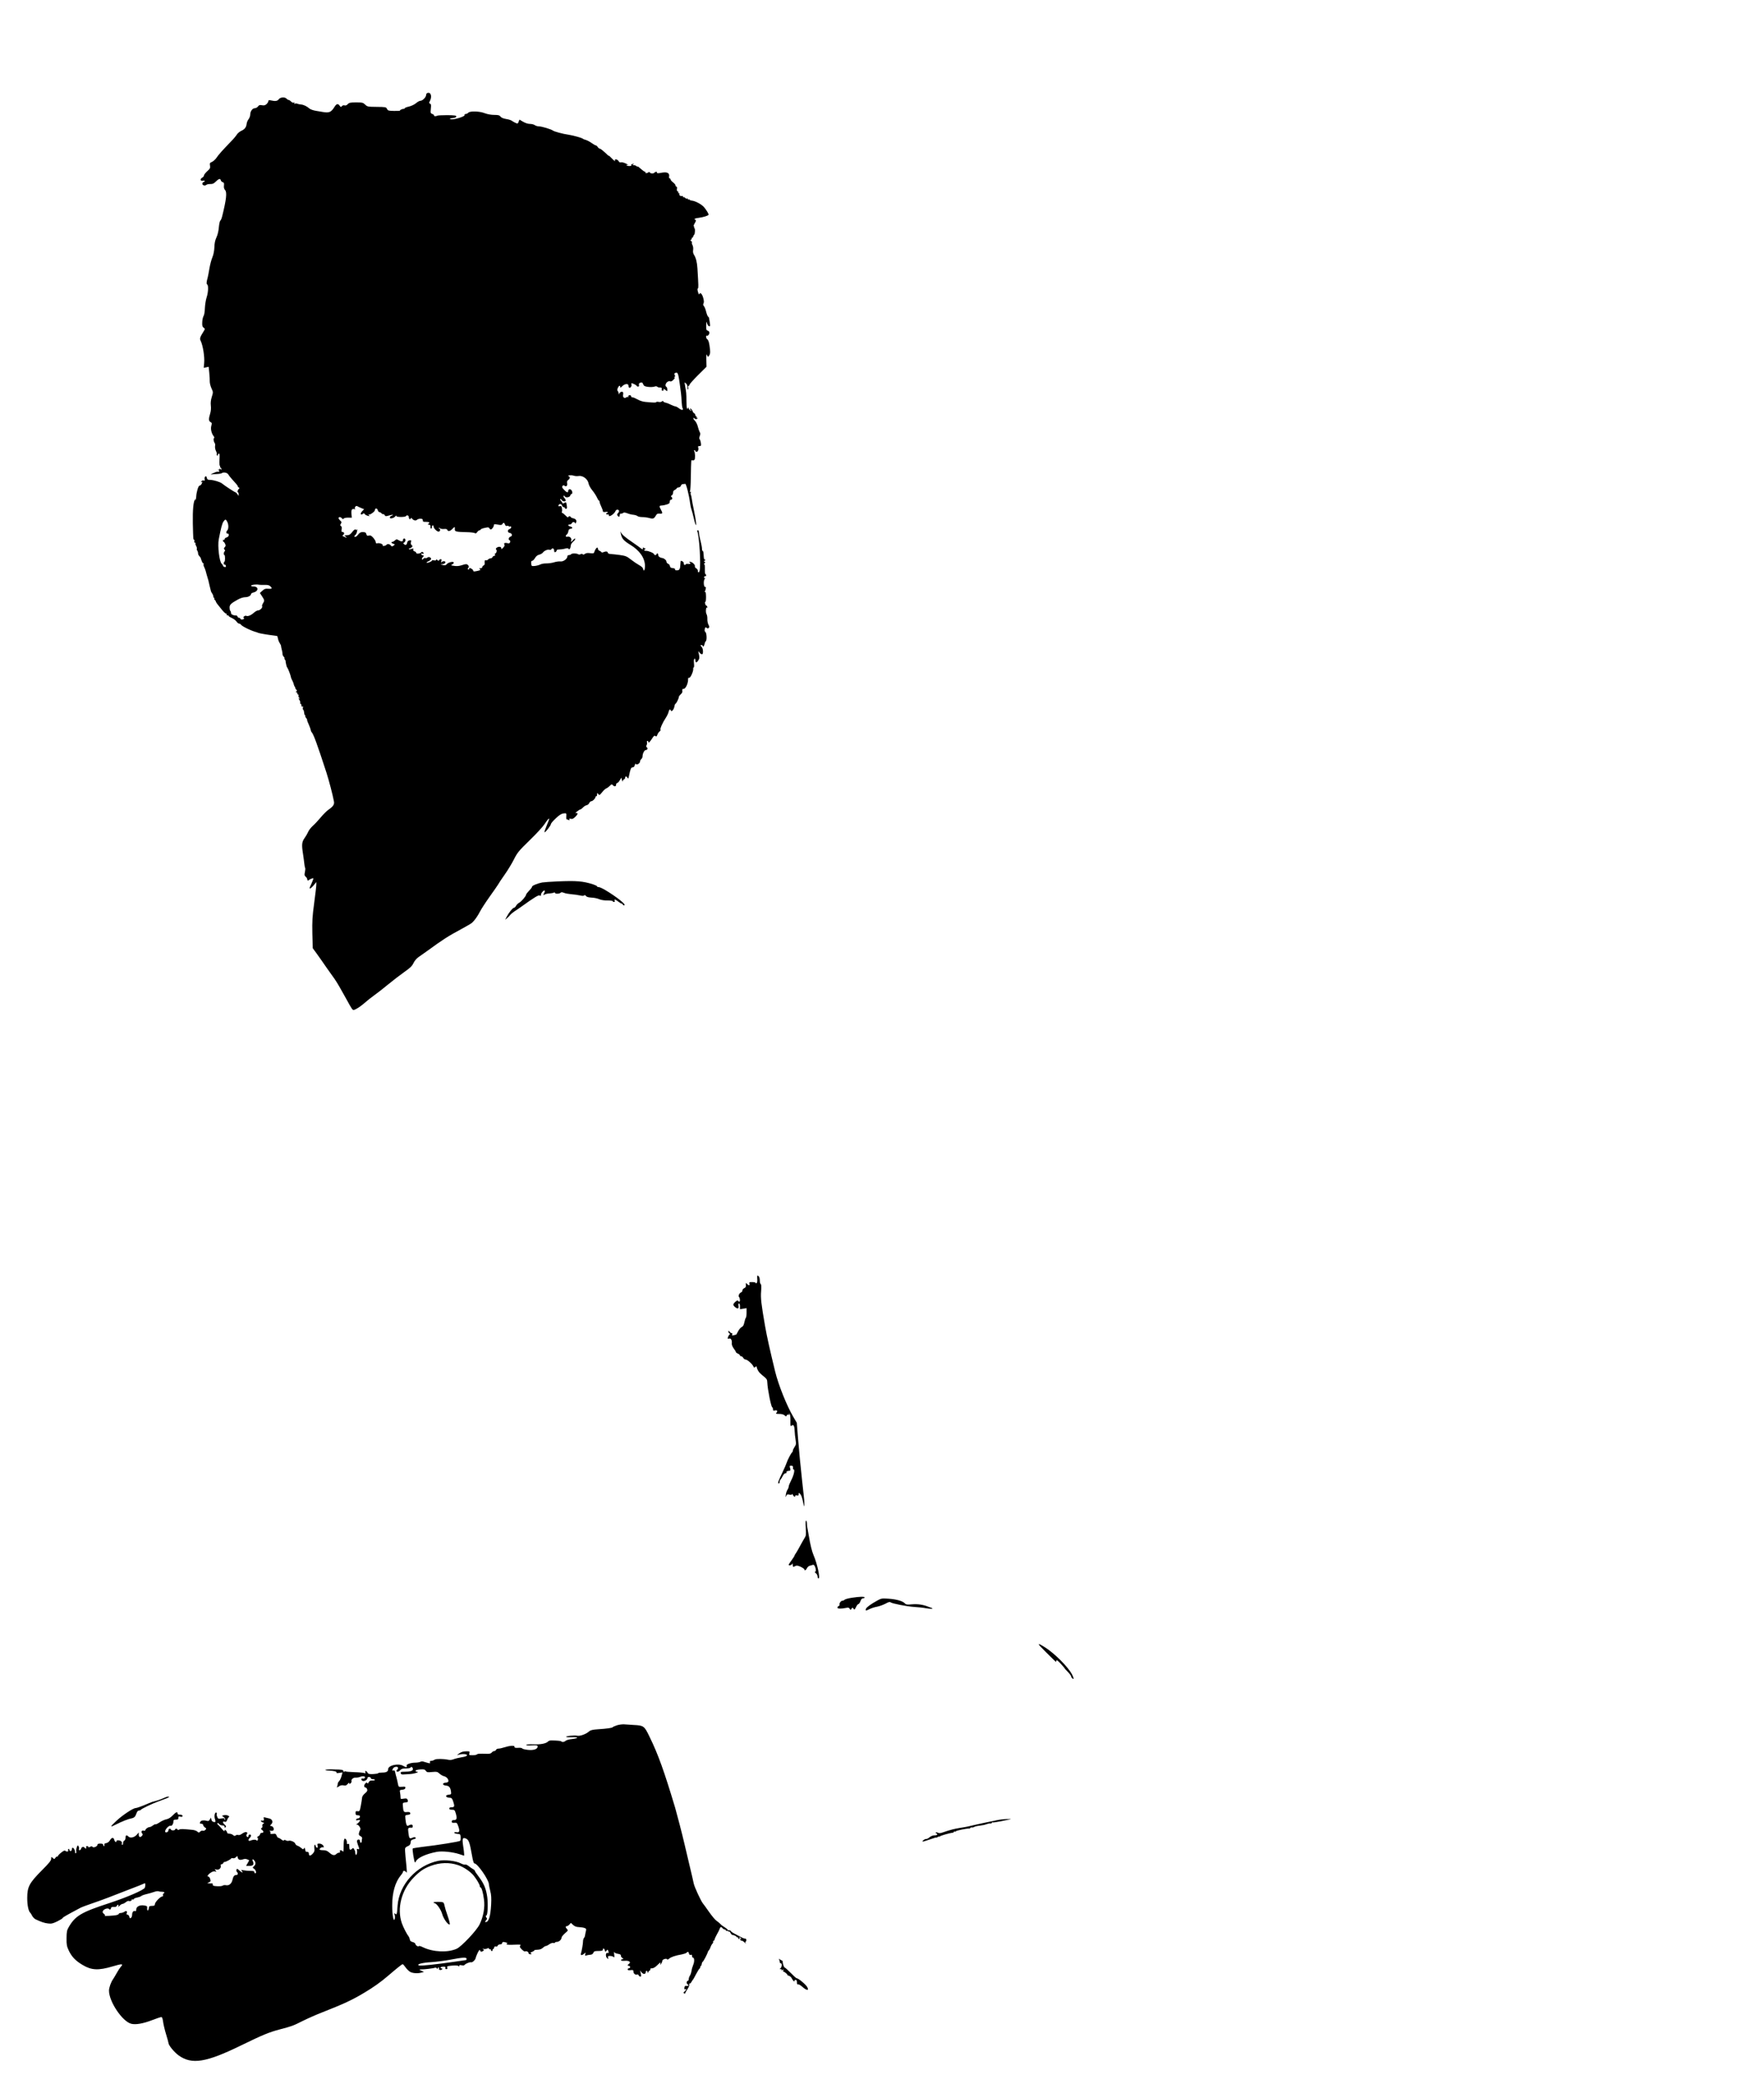 <?xml version="1.0" standalone="no"?>
<!DOCTYPE svg PUBLIC "-//W3C//DTD SVG 20010904//EN"
 "http://www.w3.org/TR/2001/REC-SVG-20010904/DTD/svg10.dtd">
<svg version="1.0" xmlns="http://www.w3.org/2000/svg"
 width="2136pt" height="2523pt" viewBox="0 0 2136 2523"
 preserveAspectRatio="xMidYMid meet">
<g transform="translate(0,2523) scale(0.1,-0.1)"
fill="#000000" stroke="none">
<path d="M5173 24103 c-7 -2 -13 -13 -13 -23 0 -26 -43 -70 -68 -70 -12 0 -36
-13 -54 -29 -19 -16 -56 -34 -85 -41 -29 -6 -53 -16 -53 -21 0 -5 -3 -8 -7 -7
-14 3 -53 -13 -49 -20 2 -4 -30 -6 -71 -5 -68 1 -76 3 -87 25 -11 22 -17 23
-124 24 -108 1 -114 2 -141 28 -25 24 -34 26 -109 26 -70 0 -84 -3 -101 -21
-13 -14 -26 -19 -39 -15 -11 4 -24 0 -32 -9 -11 -14 -14 -13 -27 5 -20 29 -38
25 -62 -13 -41 -66 -64 -76 -141 -63 -14 3 -51 9 -83 14 -32 5 -67 17 -80 28
-31 27 -69 46 -103 49 -16 1 -37 6 -46 10 -9 4 -22 3 -29 -1 -8 -5 -9 -3 -4 6
6 10 4 12 -7 7 -9 -3 -24 3 -34 14 -9 10 -23 19 -29 19 -7 0 -18 7 -25 15 -19
23 -76 19 -94 -6 -16 -23 -43 -27 -93 -15 -26 6 -33 4 -33 -8 0 -8 -10 -24
-22 -36 -17 -15 -30 -19 -56 -14 -27 5 -36 2 -48 -15 -8 -11 -26 -21 -38 -21
-29 0 -56 -38 -56 -78 0 -16 -9 -41 -20 -55 -11 -14 -21 -38 -23 -54 -5 -44
-23 -68 -65 -87 -21 -10 -47 -31 -56 -48 -10 -16 -41 -53 -70 -82 -94 -97
-152 -161 -175 -197 -13 -19 -37 -41 -54 -49 -26 -11 -29 -16 -24 -45 5 -29 0
-38 -34 -68 -21 -20 -39 -42 -39 -51 0 -8 -9 -20 -20 -26 -30 -16 -26 -44 5
-38 27 6 34 -6 10 -16 -8 -3 -15 -12 -15 -20 0 -19 30 -29 47 -15 8 7 30 12
49 11 25 -1 42 5 60 23 41 41 61 48 67 24 3 -11 14 -23 24 -25 15 -4 18 -12
15 -40 -3 -24 1 -41 13 -54 26 -28 16 -115 -35 -320 -6 -24 -16 -48 -22 -51
-6 -4 -14 -40 -18 -81 -3 -43 -15 -93 -29 -122 -16 -34 -24 -71 -25 -120 -2
-45 -11 -89 -24 -121 -12 -27 -28 -88 -36 -135 -8 -47 -17 -96 -21 -110 -15
-52 -17 -78 -6 -84 17 -11 13 -97 -7 -157 -10 -30 -19 -88 -21 -129 -1 -43 -8
-84 -16 -96 -7 -11 -15 -45 -16 -74 -2 -42 1 -55 16 -67 19 -13 19 -15 3 -41
-45 -71 -52 -91 -40 -114 29 -57 52 -199 44 -277 l-5 -54 30 6 30 6 7 -72 c4
-40 7 -88 6 -107 0 -19 9 -56 21 -82 21 -45 21 -47 4 -102 -12 -38 -16 -72
-12 -106 4 -31 1 -68 -8 -97 -20 -65 -19 -90 4 -103 17 -8 18 -15 10 -45 -11
-38 2 -94 29 -127 8 -10 9 -18 4 -22 -11 -6 -5 -44 9 -62 5 -5 6 -22 3 -37 -2
-15 3 -41 11 -57 9 -17 13 -35 10 -40 -3 -5 -1 -12 5 -15 6 -4 9 -1 8 6 -2 6
3 14 11 16 11 4 12 -9 9 -71 -2 -42 0 -76 4 -76 5 0 6 -4 3 -10 -3 -5 -1 -10
4 -10 6 0 11 -8 11 -17 0 -15 -2 -16 -10 -3 -7 11 -10 11 -10 2 0 -8 -5 -10
-12 -6 -9 5 -9 2 1 -9 13 -17 7 -22 -21 -18 -4 0 -26 -8 -50 -19 -24 -11 -33
-18 -22 -15 12 3 44 6 70 6 27 1 54 6 61 11 19 15 67 5 78 -17 6 -11 25 -36
43 -55 56 -61 72 -80 72 -90 0 -4 6 -11 13 -13 8 -4 9 -8 1 -14 -15 -12 -25
-43 -14 -43 6 0 10 -10 10 -22 l0 -22 -16 22 c-8 12 -19 22 -23 22 -9 0 -137
84 -162 106 -20 18 -105 44 -146 44 -26 0 -34 5 -39 25 -5 19 -9 23 -19 15 -7
-6 -10 -20 -7 -32 4 -17 2 -20 -11 -15 -9 3 -21 -1 -29 -11 -9 -11 -10 -14 0
-8 15 9 15 1 2 -25 -6 -10 -17 -19 -24 -19 -14 0 -37 -75 -40 -132 -1 -20 -6
-41 -10 -45 -5 -5 -6 -1 -1 7 5 10 5 12 -2 5 -21 -20 -31 -132 -28 -290 5
-198 4 -193 15 -200 5 -3 7 -12 3 -20 -3 -8 1 -15 8 -15 7 0 10 -3 6 -6 -3 -4
0 -19 8 -34 8 -15 12 -30 9 -33 -3 -3 -2 -12 2 -19 9 -14 11 -19 13 -42 0 -8
7 -21 14 -28 7 -7 15 -17 17 -23 15 -47 23 -65 32 -65 5 0 6 -4 3 -10 -3 -5 0
-22 8 -37 8 -15 20 -50 26 -78 7 -27 16 -57 19 -65 3 -8 7 -22 8 -30 2 -8 8
-35 14 -60 7 -25 13 -50 14 -56 1 -7 8 -19 14 -27 7 -9 14 -25 15 -36 1 -12 5
-21 10 -21 4 0 6 -4 3 -9 -4 -5 -2 -11 3 -13 5 -1 11 -9 13 -17 2 -8 10 -22
18 -32 8 -10 26 -32 40 -50 37 -48 59 -69 71 -69 5 0 7 -4 4 -10 -3 -5 1 -10
9 -10 9 0 16 -4 16 -8 0 -5 18 -16 39 -25 22 -10 46 -29 55 -42 9 -14 23 -25
31 -25 8 0 18 -6 22 -12 13 -21 128 -77 193 -93 3 -1 12 -4 20 -8 16 -6 117
-23 185 -31 22 -3 41 -5 42 -6 1 0 5 -15 9 -32 3 -18 14 -44 23 -57 9 -14 15
-28 14 -31 -1 -3 3 -23 9 -45 6 -22 10 -46 9 -53 -1 -8 5 -23 15 -33 9 -10 14
-19 9 -19 -4 0 -2 -6 4 -14 6 -8 11 -18 10 -22 -1 -5 -1 -11 1 -14 1 -3 3 -16
6 -29 2 -14 8 -29 13 -35 11 -13 41 -93 44 -116 1 -8 9 -26 17 -40 8 -14 15
-34 17 -44 2 -11 8 -25 14 -33 6 -7 8 -13 5 -13 -4 0 0 -7 9 -16 13 -14 14
-19 3 -25 -10 -7 -10 -9 0 -9 6 0 12 -7 12 -15 0 -8 5 -15 11 -15 5 0 7 -5 4
-10 -4 -6 -1 -18 7 -27 11 -14 11 -16 -1 -9 -9 6 -8 0 4 -17 9 -15 14 -31 10
-37 -3 -5 -1 -10 4 -10 6 0 11 -9 11 -21 0 -13 4 -18 12 -13 7 5 9 0 6 -14 -3
-12 -2 -22 3 -24 5 -2 10 -18 12 -36 1 -17 6 -32 11 -32 5 0 6 -3 3 -7 -4 -3
0 -14 8 -23 9 -10 15 -21 14 -26 -2 -5 7 -29 19 -54 11 -25 22 -54 24 -65 2
-11 5 -22 8 -25 24 -21 68 -141 183 -495 31 -97 75 -264 91 -350 6 -35 -11
-60 -67 -98 -20 -14 -63 -56 -95 -95 -32 -38 -75 -84 -97 -103 -21 -19 -45
-50 -53 -69 -8 -19 -28 -54 -44 -76 -34 -47 -37 -82 -18 -199 6 -38 12 -89 15
-113 2 -23 7 -46 10 -51 3 -6 1 -28 -3 -49 -8 -33 -6 -42 9 -56 11 -9 19 -23
19 -31 0 -17 11 -20 25 -6 6 5 20 12 32 15 22 7 22 7 7 -31 -8 -21 -20 -48
-26 -60 -23 -46 1 -38 45 15 l27 34 0 -33 c0 -18 -12 -118 -26 -223 -22 -164
-25 -216 -22 -368 l5 -178 42 -57 c23 -32 52 -74 66 -93 26 -39 86 -124 157
-223 26 -37 81 -131 123 -209 43 -79 83 -150 91 -157 12 -13 19 -12 56 9 24
13 66 44 94 69 28 25 80 66 115 91 35 25 111 84 169 132 58 48 146 115 195
150 72 50 94 72 112 109 14 29 37 56 65 75 24 16 71 49 105 74 182 133 250
177 407 261 61 33 120 67 131 77 30 26 69 81 99 140 15 29 67 109 116 178 50
69 95 135 102 147 6 12 41 65 78 117 37 52 88 136 113 186 42 83 58 102 189
230 79 76 161 165 181 196 35 53 57 78 57 63 0 -4 -14 -40 -31 -81 -17 -41
-29 -77 -26 -80 7 -8 77 81 77 98 0 8 26 40 59 70 43 41 68 57 94 60 36 4 36
4 34 -34 -2 -21 1 -38 4 -38 4 0 15 -3 25 -7 13 -5 15 -3 9 7 -6 10 -2 11 17
7 19 -5 31 1 57 27 21 21 29 36 22 40 -6 4 -17 4 -23 1 -7 -4 1 5 17 19 17 14
35 26 41 26 6 0 21 11 33 24 13 14 33 26 45 28 11 2 25 13 31 26 5 12 17 22
25 22 17 0 50 34 50 50 0 6 5 10 10 10 6 0 10 10 10 23 1 21 1 21 14 4 13 -17
16 -16 47 22 17 22 40 43 50 46 9 3 28 17 42 30 21 22 26 23 37 10 18 -21 40
-19 40 5 0 11 6 20 13 20 6 0 21 15 31 33 l20 32 7 -30 c3 -16 7 -23 8 -14 0
9 8 19 16 23 8 3 15 12 15 21 0 20 17 19 28 -2 8 -13 11 -10 17 18 18 91 26
109 45 109 13 0 22 9 26 26 4 17 9 22 14 14 10 -16 50 9 50 31 0 9 7 22 15 29
8 7 15 20 15 30 0 37 22 80 41 80 20 0 26 24 9 35 -7 4 -7 12 0 25 5 10 7 26
4 34 -3 9 -1 16 5 16 6 0 11 -4 11 -10 0 -21 16 -8 44 36 22 36 31 42 42 33
11 -9 16 -6 24 17 6 15 18 33 28 40 9 7 14 15 10 19 -9 9 25 87 61 140 16 24
32 57 36 74 7 32 20 41 28 19 7 -22 36 10 43 48 3 19 9 34 13 34 9 0 41 65 41
83 0 7 11 21 23 32 16 13 22 27 19 42 -3 18 0 23 15 23 26 0 57 68 55 122 0
10 5 15 12 12 15 -6 54 80 50 109 -1 9 2 17 6 17 5 0 6 22 3 49 -3 31 -1 51 6
55 7 5 11 -2 11 -18 0 -33 15 -33 36 0 14 21 15 33 7 72 -10 44 -10 45 4 25
17 -25 42 -31 44 -10 4 34 -2 61 -17 78 -16 18 -16 19 -1 19 10 0 17 -5 17
-12 0 -18 18 4 22 27 1 11 8 26 15 33 15 16 10 102 -7 112 -8 5 -10 18 -6 35
6 22 9 25 22 14 11 -9 18 -9 27 0 8 8 7 18 -5 39 -8 15 -14 45 -13 67 1 22 -3
49 -10 60 -13 22 -8 88 6 79 5 -3 6 2 3 10 -3 9 -10 16 -14 16 -4 0 -10 11
-12 25 -3 13 -1 22 3 19 5 -2 8 25 8 61 -1 43 -4 63 -11 59 -7 -4 -8 -2 -4 5
13 20 18 63 7 56 -21 -12 -27 83 -6 97 6 5 6 8 -2 8 -7 0 -10 7 -7 15 4 8 10
12 15 9 5 -3 9 2 9 10 0 9 -4 16 -9 16 -4 0 -7 27 -6 60 1 39 -2 60 -9 60 -6
0 -4 5 4 10 13 9 13 11 0 20 -10 6 -11 10 -2 10 6 0 12 5 12 11 0 5 -4 8 -8 5
-4 -2 -9 11 -10 30 -4 61 -6 74 -14 74 -4 0 -8 12 -8 28 0 15 -7 54 -16 87 -9
33 -17 72 -19 88 -1 15 -3 32 -4 37 0 6 -6 10 -12 10 -6 0 -9 -7 -5 -15 24
-62 44 -396 28 -472 -5 -28 -22 -30 -22 -3 0 10 -9 24 -21 30 -11 7 -18 17
-15 25 6 17 -35 55 -60 54 -10 0 -13 -3 -6 -6 22 -9 12 -25 -13 -21 -14 3 -28
1 -31 -3 -9 -16 -24 -10 -24 10 0 16 -18 31 -36 31 -2 0 -4 -17 -5 -37 -2 -61
-11 -78 -42 -78 -18 -1 -26 4 -23 11 3 8 -7 14 -27 16 -24 2 -33 8 -35 25 -2
12 -12 25 -23 28 -10 4 -19 15 -19 25 0 18 -31 43 -55 45 -25 3 -45 19 -45 36
0 10 -4 19 -10 19 -5 0 -10 -4 -10 -10 0 -5 -7 -10 -15 -10 -8 0 -15 4 -15 10
0 13 -70 43 -97 41 -13 0 -23 4 -23 9 0 6 6 10 13 10 8 0 7 4 -3 10 -20 13
-33 13 -25 0 9 -14 -11 -12 -27 3 -7 6 -49 37 -93 67 -96 65 -134 98 -146 125
-7 15 -8 13 -3 -10 12 -65 33 -89 115 -140 115 -69 178 -161 179 -257 0 -48
-16 -75 -22 -37 -2 14 -20 32 -50 48 -25 14 -71 45 -100 68 -48 38 -64 44
-134 54 -43 6 -94 11 -111 12 -18 1 -33 7 -33 14 0 17 -22 21 -48 10 -16 -7
-26 -8 -30 -1 -4 6 -15 13 -24 17 -10 3 -18 14 -18 23 0 33 -30 6 -44 -40 -5
-16 -13 -18 -50 -13 -29 4 -49 2 -64 -9 -13 -9 -23 -11 -27 -4 -4 6 -13 7 -24
1 -10 -6 -23 -6 -32 0 -19 12 -76 11 -84 -1 -3 -5 -15 -10 -26 -10 -11 0 -19
-7 -19 -16 0 -30 -50 -66 -83 -61 -17 2 -51 -2 -76 -10 -25 -8 -67 -14 -94
-14 -26 1 -60 -5 -75 -13 -16 -8 -46 -16 -68 -18 -37 -3 -39 -2 -42 30 -2 23
1 32 11 32 8 0 24 15 35 34 13 23 31 36 51 41 17 4 37 15 44 25 16 23 61 42
81 34 8 -3 17 -1 21 5 12 21 35 12 35 -14 0 -18 4 -23 15 -19 8 4 15 12 15 19
0 9 12 13 33 13 17 0 49 4 69 10 26 7 38 6 41 -1 6 -20 27 4 27 31 0 18 11 37
31 55 18 15 28 31 25 35 -4 4 -16 -3 -26 -15 -21 -26 -32 -30 -24 -9 10 26
-13 54 -41 49 -28 -6 -33 8 -11 27 8 6 16 24 18 38 2 19 10 28 26 30 30 4 28
20 -3 28 -29 7 -34 24 -6 24 10 0 21 7 25 15 7 18 33 20 39 3 3 -9 7 -7 12 5
11 26 -1 44 -34 52 -17 4 -31 11 -31 16 0 5 -7 9 -15 9 -8 0 -15 -6 -15 -12 0
-7 -14 2 -31 20 -16 17 -35 32 -41 32 -5 0 -8 7 -4 15 3 8 3 28 0 44 -5 23
-10 28 -26 23 -15 -3 -19 -1 -16 9 7 22 36 22 43 0 3 -12 13 -21 21 -21 8 0
14 -4 14 -10 0 -5 6 -10 14 -10 11 0 13 9 9 38 -7 46 -7 46 -32 32 -12 -6 -21
-7 -21 -1 0 5 -7 17 -16 26 -9 9 -13 19 -9 23 3 4 11 -1 16 -11 11 -19 49 -23
49 -5 0 6 -7 20 -17 30 -9 10 -13 21 -8 26 4 4 10 1 12 -5 8 -22 61 -16 68 7
3 11 11 20 16 20 14 0 11 36 -6 50 -16 14 -35 6 -35 -16 0 -23 -20 -16 -51 17
-23 25 -27 34 -18 45 9 11 15 11 25 3 20 -16 37 0 31 30 -4 20 0 31 14 41 22
16 25 36 7 43 -29 11 26 19 56 9 17 -6 44 -8 59 -5 52 10 115 -36 124 -91 3
-19 23 -56 45 -82 22 -27 47 -66 56 -86 9 -21 20 -38 24 -38 5 0 8 -7 8 -15 0
-9 9 -35 20 -57 11 -23 20 -48 20 -56 0 -10 9 -13 30 -10 17 3 30 1 30 -4 0
-4 -4 -8 -10 -8 -5 0 -10 -5 -10 -10 0 -6 8 -10 18 -8 9 2 16 -3 15 -9 -7 -33
65 13 80 50 7 19 32 23 42 6 4 -5 -1 -19 -10 -29 -15 -16 -16 -22 -5 -35 14
-17 25 -12 25 13 0 9 6 16 14 14 7 -1 19 2 26 8 9 8 24 6 51 -4 22 -9 55 -17
74 -18 19 -2 41 -9 48 -15 7 -7 33 -13 58 -13 24 0 64 -5 88 -12 47 -12 56 -8
82 37 8 15 20 19 43 17 36 -4 38 5 12 52 -21 37 -19 46 12 46 11 0 37 5 58 12
31 9 39 16 39 35 0 14 6 23 15 23 18 0 20 26 4 36 -8 5 -6 10 5 16 9 5 16 20
16 34 0 14 7 27 18 31 9 4 21 12 25 20 4 7 16 13 27 13 10 0 22 9 25 20 3 11
15 20 26 20 10 0 22 1 26 3 11 4 47 -138 59 -233 3 -25 11 -63 19 -85 7 -22
18 -65 25 -95 7 -30 16 -64 20 -75 18 -43 9 41 -16 160 -14 66 -27 134 -28
150 -2 17 -7 38 -11 47 -4 9 -3 22 1 29 5 8 3 9 -6 4 -9 -6 -11 -4 -5 5 4 7 9
85 10 174 4 219 3 209 19 203 8 -3 19 0 25 7 11 13 9 85 -3 105 -4 6 -2 11 3
11 6 0 11 -4 11 -10 0 -5 6 -10 14 -10 18 0 29 31 20 54 -4 12 0 16 16 16 19
0 21 4 17 36 -3 20 -9 40 -15 46 -6 6 -6 20 1 39 9 22 9 34 -1 49 -6 11 -16
40 -22 65 -6 26 -22 58 -36 72 -25 25 -26 46 -1 25 8 -7 18 -7 27 -2 11 7 12
10 2 10 -7 0 -10 5 -7 10 3 6 1 10 -4 10 -6 0 -11 7 -11 15 0 7 -6 18 -14 22
-8 4 -15 13 -16 18 -4 18 -27 45 -33 38 -4 -3 1 -12 11 -20 15 -13 15 -13 -5
-3 -13 6 -23 18 -24 28 0 10 -3 12 -6 5 -13 -33 -20 -5 -21 80 0 86 -2 109
-18 197 -7 34 -6 35 13 18 12 -11 18 -29 17 -48 -1 -16 2 -28 6 -25 4 3 6 14
3 25 -3 11 0 20 6 20 6 0 11 6 11 13 0 8 46 59 102 115 l103 102 -2 83 c-1 62
1 76 9 57 9 -24 10 -24 24 -6 16 23 17 50 4 130 -5 35 -16 64 -25 68 -8 5 -15
19 -15 30 0 12 3 18 7 15 10 -11 33 14 33 35 0 11 -9 22 -20 25 -17 5 -20 13
-19 62 1 53 2 55 11 24 6 -18 18 -33 26 -33 14 0 14 4 -2 98 -1 8 -7 17 -13
20 -5 4 -16 31 -23 60 -7 29 -19 59 -27 67 -10 11 -11 20 -4 33 7 13 5 34 -5
70 -15 49 -37 68 -47 40 -2 -7 -9 5 -15 27 -8 25 -8 41 -2 43 9 3 8 32 -5 243
-5 78 -18 127 -43 167 -9 14 -13 35 -9 56 3 19 0 45 -8 59 -7 14 -10 28 -7 32
4 3 0 10 -8 16 -13 8 -13 10 0 19 8 5 11 10 5 10 -5 0 -3 5 5 10 8 5 15 14 15
20 0 6 5 14 10 18 12 9 14 82 2 82 -4 0 -5 5 -2 10 3 6 2 10 -4 10 -6 0 -1 17
11 37 16 26 18 38 10 41 -26 8 -9 20 39 25 55 7 119 27 119 38 0 13 -25 55
-55 91 -30 35 -108 77 -152 80 -13 2 -23 6 -23 11 0 4 -4 5 -10 2 -5 -3 -10
-1 -10 5 0 6 -4 9 -9 5 -5 -3 -16 1 -24 9 -8 8 -17 12 -21 9 -3 -4 -6 -1 -6 6
0 7 -6 11 -14 8 -16 -6 -40 16 -29 26 3 4 1 7 -6 7 -7 0 -10 4 -7 9 3 5 0 11
-8 14 -9 3 -12 15 -9 31 3 15 1 26 -6 26 -6 0 -11 7 -11 15 0 8 -13 24 -30 37
-16 12 -30 28 -30 35 0 7 -5 13 -11 13 -7 0 -9 10 -7 25 6 31 -14 49 -53 48
-16 -1 -30 -2 -31 -3 -2 -1 -18 -3 -36 -6 -21 -2 -31 0 -27 6 3 6 -1 10 -9 10
-8 0 -18 -4 -21 -10 -9 -14 -52 -12 -58 3 -4 8 -8 8 -14 2 -10 -12 -45 -16
-37 -4 3 5 0 9 -5 9 -6 0 -29 16 -51 36 -22 20 -40 33 -40 28 0 -4 -5 -3 -12
4 -7 7 -21 12 -32 12 -18 0 -19 2 -6 11 12 9 12 10 -3 5 -10 -3 -21 -6 -23 -6
-3 0 -2 -4 1 -10 4 -6 -6 -10 -24 -10 -16 0 -32 4 -35 9 -4 5 4 7 16 4 13 -2
3 5 -21 16 -24 12 -52 19 -62 16 -12 -4 -22 1 -29 15 -6 11 -20 20 -31 20 -11
0 -17 -4 -14 -10 14 -23 -9 -7 -47 33 -23 23 -35 33 -27 22 8 -11 -10 4 -39
33 -30 28 -60 52 -68 52 -7 0 -19 9 -26 20 -7 11 -18 20 -24 20 -6 0 -29 13
-52 30 -22 16 -54 32 -69 36 -15 4 -30 10 -33 13 -9 11 -113 40 -175 50 -70
10 -174 38 -189 50 -20 16 -136 51 -169 51 -17 0 -41 7 -51 15 -11 8 -37 15
-59 15 -23 0 -56 10 -83 26 l-44 26 -10 -26 c-9 -24 -12 -25 -37 -14 -15 7
-35 18 -44 25 -9 8 -40 18 -69 22 -35 6 -59 16 -69 29 -13 17 -27 21 -77 21
-37 0 -80 8 -113 20 -64 26 -182 29 -201 6 -7 -8 -21 -15 -31 -15 -11 0 -16
-5 -13 -13 7 -18 -138 -61 -169 -50 -18 6 -14 9 23 13 31 3 45 10 45 20 0 12
-19 15 -110 16 -60 0 -114 -3 -120 -6 -14 -10 -45 -8 -39 2 3 4 -6 12 -20 18
-23 8 -24 12 -19 64 5 44 3 57 -10 61 -13 6 -13 10 0 35 28 57 8 111 -34 93z
m3035 -3400 c8 -16 17 -68 38 -233 3 -25 7 -73 8 -106 2 -34 7 -67 10 -73 17
-27 -7 -31 -39 -7 -19 15 -40 26 -47 26 -8 0 -31 9 -52 19 -21 11 -51 23 -67
26 -16 4 -29 11 -29 17 0 6 -6 6 -15 -2 -8 -7 -25 -10 -39 -6 -14 3 -27 2 -30
-2 -5 -8 -21 -8 -131 2 -29 2 -69 15 -95 30 -25 14 -53 26 -63 26 -9 0 -16 6
-15 13 2 6 -6 12 -17 12 -13 0 -19 -6 -17 -15 2 -8 0 -12 -4 -8 -4 4 -13 3
-19 -2 -23 -19 -47 0 -40 30 3 16 2 31 -4 34 -14 9 -39 -4 -44 -22 -4 -13 -5
-12 -6 4 0 11 -6 25 -11 30 -8 8 -7 19 1 37 13 30 29 36 29 12 0 -12 7 -9 25
10 32 31 75 34 75 6 0 -11 4 -22 9 -25 13 -8 34 21 27 39 -3 8 -2 15 2 15 15
0 62 -25 62 -32 0 -5 7 -8 16 -8 11 0 15 6 11 19 -3 12 1 22 10 25 25 10 33 7
42 -18 8 -19 19 -25 59 -30 27 -3 61 -2 75 3 16 6 28 6 35 -1 6 -6 22 -10 35
-10 19 0 23 -5 20 -19 -4 -13 0 -19 11 -19 10 0 14 5 11 10 -10 16 12 12 29
-6 15 -14 16 -13 16 10 0 14 -4 28 -10 31 -32 20 9 82 46 68 10 -4 25 4 40 21
15 16 20 26 12 27 -10 0 -10 2 -1 6 9 3 10 10 3 23 -7 13 -6 20 3 23 21 9 26
8 35 -10z m-3831 -1625 l32 -13 -25 -26 c-26 -28 -17 -52 11 -29 10 8 15 8 22
-4 4 -8 22 -17 38 -21 23 -5 26 -4 15 4 -8 6 -12 11 -7 11 17 0 23 3 50 22 15
11 27 25 27 33 0 25 28 25 34 -1 4 -13 12 -24 20 -24 7 0 19 -7 26 -15 7 -8
16 -12 21 -10 4 3 12 -2 17 -12 9 -15 15 -15 52 -4 23 7 44 10 47 8 2 -3 -5
-8 -16 -12 -12 -3 -21 -13 -21 -21 0 -19 50 -8 67 15 9 11 12 12 13 3 0 -14
107 -15 116 0 10 16 34 8 34 -11 0 -24 16 -36 23 -19 4 9 8 10 14 2 18 -24 46
-32 61 -18 7 8 27 14 43 14 22 0 29 -5 29 -20 0 -16 6 -19 35 -18 40 1 56 -9
35 -22 -15 -9 -13 -11 13 -14 6 -1 11 -12 10 -24 -2 -12 2 -22 7 -22 6 0 10 9
10 20 0 11 5 20 10 20 6 0 10 -7 10 -14 0 -24 48 -69 65 -62 18 6 20 36 3 36
-6 0 -8 3 -5 6 4 4 12 2 19 -4 7 -5 28 -8 46 -6 22 2 35 -1 38 -11 9 -22 32
-18 60 10 31 31 33 31 31 -1 -2 -30 13 -34 148 -37 44 -1 86 -6 94 -11 11 -7
19 -3 29 12 8 12 21 22 28 22 8 0 14 4 14 9 0 8 40 20 83 26 11 1 21 -4 24
-12 3 -7 10 -13 15 -13 15 0 37 31 38 51 0 14 7 15 47 8 38 -7 49 -6 56 6 11
21 24 19 32 -6 5 -14 13 -19 26 -16 10 3 19 1 19 -4 0 -4 7 -6 15 -3 9 4 15 0
15 -9 0 -9 -9 -19 -20 -22 -28 -9 -26 -43 2 -47 30 -4 37 -38 9 -45 -22 -6
-29 -39 -9 -45 7 -3 9 -12 5 -22 -5 -14 -14 -17 -33 -12 -30 8 -49 -1 -36 -17
6 -8 1 -20 -14 -37 -20 -20 -24 -22 -24 -7 0 11 -8 17 -24 17 -26 0 -53 -24
-37 -34 11 -7 2 -46 -11 -46 -6 0 -8 -7 -4 -15 3 -9 0 -15 -10 -15 -8 0 -17
-7 -20 -15 -4 -8 -14 -15 -24 -15 -10 0 -23 -6 -30 -14 -6 -8 -18 -12 -26 -9
-14 5 -18 -6 -15 -40 1 -9 -5 -20 -13 -23 -9 -3 -16 -12 -16 -20 0 -8 -10 -14
-22 -14 -17 0 -19 -3 -9 -9 17 -11 6 -17 -42 -26 -28 -6 -37 -4 -37 6 0 8 -11
19 -25 26 -21 9 -25 9 -25 -4 0 -8 -5 -11 -10 -8 -8 5 -7 11 1 21 9 11 9 17
-1 29 -15 19 -28 19 -82 1 -28 -9 -59 -12 -88 -7 -43 6 -44 7 -22 19 12 7 20
18 16 23 -9 15 -66 0 -84 -21 -12 -15 -21 -17 -50 -10 -30 7 -31 8 -9 9 34 1
57 26 33 35 -9 3 -23 1 -32 -6 -13 -11 -14 -10 -8 10 5 16 3 22 -7 22 -9 0
-17 -6 -20 -12 -3 -10 -7 -10 -20 1 -11 9 -17 10 -17 2 0 -7 -9 -9 -25 -5 -14
3 -25 2 -25 -3 0 -11 -57 -33 -65 -25 -3 3 8 11 25 18 16 7 30 20 30 27 0 20
-29 30 -46 16 -7 -6 -17 -8 -23 -5 -5 4 -17 -1 -25 -10 -14 -13 -16 -14 -16 0
0 8 5 18 10 21 14 8 13 26 -1 22 -6 -1 -14 4 -17 12 -3 10 0 12 12 8 9 -4 16
-2 16 3 0 14 -21 24 -29 13 -10 -16 -61 -22 -61 -7 0 7 -9 16 -21 19 -13 4
-18 12 -15 22 6 15 1 15 -41 2 -6 -2 -11 1 -11 6 0 6 4 9 10 7 5 -1 15 4 23
12 13 12 12 16 0 26 -10 8 -13 21 -9 37 6 22 4 24 -17 21 -14 -2 -25 -11 -27
-23 -6 -31 -19 -40 -37 -25 -15 12 -15 14 -1 22 20 11 21 48 1 48 -8 0 -15 -6
-15 -14 0 -24 -17 -27 -48 -9 -29 17 -31 17 -50 0 -10 -9 -24 -17 -30 -17 -21
0 -13 -17 11 -24 22 -6 22 -6 2 -22 -16 -12 -21 -12 -30 -1 -16 21 -43 27 -55
11 -13 -15 -55 -20 -46 -5 8 12 -39 30 -63 24 -16 -4 -21 -1 -21 13 0 11 -14
34 -30 53 -23 26 -35 32 -54 27 -19 -5 -25 -1 -30 17 -4 19 -13 24 -40 25 -27
1 -39 -5 -58 -28 -12 -17 -29 -30 -35 -30 -17 0 -16 10 1 24 8 6 17 27 20 46
3 19 3 29 0 22 -4 -8 -10 -10 -17 -4 -8 7 -22 -3 -42 -29 -24 -31 -37 -38 -65
-39 -33 -1 -34 -1 -16 -15 24 -18 16 -19 -18 -3 -23 10 -24 12 -9 23 18 13 10
35 -12 35 -11 0 -13 8 -8 31 4 21 1 34 -8 40 -11 7 -12 12 -1 29 10 17 9 23
-8 37 -11 10 -20 23 -20 30 0 18 25 16 40 -2 10 -12 15 -13 21 -4 4 7 27 12
53 12 l46 -1 -4 42 c-5 53 4 70 35 62 13 -3 18 -3 12 0 -9 4 -10 11 -3 25 8
14 15 16 28 10 9 -6 31 -16 49 -23z m-1623 -170 c16 -35 14 -84 -3 -101 -16
-16 -13 -37 4 -37 26 0 18 -39 -10 -46 -14 -3 -25 -13 -25 -21 0 -8 -4 -11
-10 -8 -5 3 -10 -1 -10 -9 0 -9 3 -16 8 -16 4 0 12 -11 18 -24 9 -19 8 -27 -4
-40 -12 -12 -13 -18 -3 -30 8 -10 9 -16 1 -21 -11 -7 -14 -45 -2 -45 4 0 7
-18 7 -40 0 -22 -3 -40 -7 -40 -5 0 -8 -9 -8 -21 0 -11 4 -18 9 -15 10 6 23
-19 14 -27 -8 -8 -33 4 -33 15 0 6 -7 16 -15 22 -28 21 -52 216 -36 296 26
135 40 189 56 214 23 34 31 33 49 -6z m450 -759 c34 1 54 -3 67 -15 30 -27 23
-36 -23 -32 -34 3 -46 -1 -71 -24 l-30 -27 26 -40 c31 -47 32 -54 11 -86 -9
-13 -13 -29 -10 -34 10 -15 -25 -51 -49 -51 -11 0 -35 -13 -53 -30 -35 -31
-74 -46 -92 -35 -5 3 -17 -1 -26 -9 -9 -9 -11 -16 -4 -16 6 0 8 -4 5 -10 -3
-5 -15 -10 -26 -10 -10 0 -19 5 -19 10 0 6 -6 10 -14 10 -8 0 -17 7 -20 15 -3
9 -11 15 -18 14 -19 -4 -58 11 -59 22 -1 5 -2 13 -3 18 0 5 -4 13 -8 17 -5 4
-8 21 -8 39 0 34 17 51 103 98 29 16 63 27 87 27 36 0 70 19 70 40 0 5 14 13
32 18 62 16 60 72 -3 72 -16 0 -29 4 -29 9 0 11 64 19 95 12 11 -2 42 -3 69
-2z"/>
<path d="M6750 14559 c-80 -3 -163 -10 -185 -13 -56 -11 -125 -39 -122 -51 1
-5 -15 -27 -36 -48 -20 -21 -37 -43 -37 -49 0 -17 -56 -83 -83 -97 -14 -7 -31
-24 -38 -37 -7 -13 -18 -24 -25 -24 -15 0 -64 -61 -89 -110 l-18 -35 24 20
c13 11 30 28 37 38 8 10 30 29 50 42 21 13 57 39 82 56 163 117 214 148 227
137 10 -8 13 -6 13 9 0 21 36 60 46 50 3 -3 1 -14 -5 -25 -15 -28 -14 -37 3
-23 8 7 34 13 58 14 24 2 49 6 56 11 6 4 12 2 12 -3 0 -15 53 -14 67 0 9 9 19
9 41 0 16 -7 56 -14 88 -17 33 -2 79 -9 103 -14 30 -7 47 -8 54 -1 7 7 14 5
23 -7 8 -11 29 -17 66 -19 29 -1 71 -9 93 -19 24 -10 65 -17 103 -16 34 0 62
-4 62 -9 0 -5 7 -9 15 -9 9 0 12 6 9 15 -9 22 4 19 42 -10 18 -14 37 -25 43
-25 6 0 11 -4 11 -10 0 -5 8 -10 17 -10 39 0 -90 103 -237 190 -28 16 -60 30
-70 30 -11 0 -20 4 -20 9 0 5 -21 15 -47 24 -127 40 -202 46 -433 36z"/>
<path d="M9169 9779 c-1 -8 0 -28 1 -45 1 -18 -3 -35 -9 -39 -6 -3 -11 -2 -11
3 0 5 -18 10 -40 10 -36 1 -40 -2 -35 -19 8 -23 -8 -25 -30 -3 -15 15 -16 14
-13 -12 2 -22 -2 -31 -19 -39 -13 -5 -23 -18 -23 -28 0 -10 -7 -20 -15 -23
-24 -9 -39 -44 -26 -57 13 -13 15 -57 2 -57 -5 0 -11 6 -14 13 -5 14 -57 -29
-57 -48 0 -16 33 -45 52 -45 11 0 13 8 10 30 -3 18 0 30 7 30 6 0 11 -16 11
-35 l0 -35 40 6 40 7 0 -55 c0 -30 -4 -58 -9 -63 -5 -6 -13 -30 -18 -55 -6
-31 -15 -48 -30 -55 -12 -5 -32 -27 -44 -50 -12 -22 -23 -41 -23 -42 -1 -1
-13 -4 -29 -8 -22 -6 -26 -4 -21 9 4 9 1 16 -6 16 -7 0 -19 8 -26 18 -12 15
-13 15 -14 0 0 -9 6 -19 13 -21 9 -4 9 -8 1 -14 -6 -4 -15 -19 -19 -31 -6 -21
-4 -23 13 -18 23 8 38 -21 33 -62 -1 -13 9 -38 23 -57 14 -18 26 -38 26 -43 0
-5 11 -14 25 -20 14 -6 25 -16 25 -22 0 -5 7 -10 15 -10 8 0 19 -9 25 -20 6
-11 19 -20 29 -20 21 0 83 -56 94 -84 6 -15 10 -16 22 -6 8 7 16 10 16 6 8
-41 28 -72 64 -101 61 -49 65 -55 66 -93 3 -79 46 -295 60 -300 5 -2 9 -13 9
-24 0 -17 4 -19 25 -14 27 7 35 -10 14 -31 -8 -8 1 -11 36 -11 30 0 53 -6 66
-18 17 -15 19 -15 25 -1 3 9 12 13 21 10 12 -5 14 -3 8 8 -6 11 -5 11 5 2 8
-8 12 -36 11 -84 -1 -65 0 -70 15 -59 20 18 33 0 35 -50 3 -52 6 -80 14 -132
6 -39 4 -51 -14 -76 -11 -17 -21 -37 -21 -45 0 -9 -4 -18 -9 -21 -11 -7 -56
-93 -66 -126 -4 -14 -26 -65 -50 -115 -50 -105 -61 -135 -46 -135 6 0 11 8 11
18 0 10 5 23 11 29 5 5 18 25 27 44 10 20 24 33 34 33 10 -1 14 4 11 12 -3 8
5 14 24 16 28 3 28 5 16 49 -3 11 2 15 19 14 17 -1 22 -7 20 -23 -2 -12 2 -22
7 -22 19 0 4 -68 -28 -130 -17 -33 -31 -67 -31 -77 0 -10 -7 -29 -16 -41 -8
-13 -17 -39 -19 -60 -4 -31 -3 -33 5 -14 8 20 15 23 40 17 21 -5 30 -3 31 7 0
7 4 3 9 -9 10 -23 30 -32 30 -12 0 6 9 8 20 4 16 -5 20 -2 20 15 0 20 1 20 19
3 12 -11 25 -47 34 -93 14 -68 15 -71 16 -31 1 25 -3 81 -9 125 -8 67 -22 200
-45 426 -2 19 -11 125 -21 235 l-16 200 -39 66 c-81 136 -182 388 -223 554
-65 268 -99 419 -122 550 -47 271 -55 341 -48 421 4 55 3 84 -5 88 -6 4 -11
24 -11 45 0 22 -6 44 -15 51 -12 10 -15 10 -16 -1z"/>
<path d="M9757 6730 c5 -76 3 -93 -12 -116 -10 -15 -33 -57 -53 -93 -19 -36
-43 -78 -53 -93 -11 -14 -19 -29 -19 -33 0 -4 -16 -29 -35 -55 -19 -26 -35
-50 -35 -54 0 -15 39 -4 43 12 3 10 5 6 6 -10 1 -31 4 -33 32 -17 16 8 30 6
65 -10 24 -12 44 -26 44 -31 0 -19 21 -10 31 14 7 14 22 27 34 30 13 3 30 8
37 11 9 4 19 -4 26 -20 15 -34 15 -65 0 -65 -7 0 -2 -7 10 -16 12 -8 22 -26
22 -40 0 -13 5 -24 11 -24 24 0 -15 180 -61 285 -17 38 -40 130 -55 225 -9 52
-18 102 -20 110 -2 8 -4 30 -4 48 -1 17 -5 32 -11 32 -6 0 -7 -33 -3 -90z"/>
<path d="M10313 5886 c-40 -6 -78 -17 -85 -23 -6 -7 -20 -13 -30 -13 -17 0
-40 -37 -32 -51 2 -4 -3 -9 -11 -13 -8 -3 -15 -12 -15 -19 0 -15 46 -16 107
-3 24 6 34 3 42 -11 11 -17 11 -17 22 0 10 17 11 18 24 1 11 -16 14 -14 30 19
9 20 23 37 29 37 7 0 18 16 25 35 8 24 19 35 32 35 10 0 19 5 19 10 0 12 -62
11 -157 -4z"/>
<path d="M10622 5852 c-76 -42 -130 -81 -136 -99 -10 -25 -1 -26 41 -5 21 11
63 25 93 30 30 6 76 23 103 37 35 20 51 24 61 16 18 -15 201 -51 290 -56 41
-2 105 -9 141 -16 63 -11 100 -7 59 7 -10 3 -28 9 -39 14 -58 23 -121 32 -189
27 -65 -6 -75 -4 -91 13 -25 27 -103 49 -200 55 -75 5 -84 4 -133 -23z"/>
<path d="M12669 5224 c63 -63 116 -114 117 -114 1 0 4 7 6 16 2 11 18 -1 54
-40 28 -31 49 -56 47 -56 -2 0 15 -19 37 -41 22 -23 40 -47 40 -54 0 -7 7 -18
15 -25 21 -18 20 2 -4 48 -46 89 -208 252 -324 326 -108 68 -106 56 12 -60z"/>
<path d="M7470 4342 c-25 -8 -47 -18 -50 -22 -6 -10 -73 -19 -180 -26 -63 -4
-90 -11 -105 -24 -35 -33 -110 -61 -144 -54 -35 7 -146 -4 -136 -14 3 -4 35
-5 71 -4 82 4 84 -13 2 -22 -34 -3 -69 -13 -78 -21 -18 -16 -42 -20 -54 -7 -7
6 -48 10 -120 11 -16 0 -34 -5 -40 -13 -21 -24 -90 -38 -176 -34 -51 2 -86 -1
-87 -7 -2 -6 24 -9 67 -6 63 3 70 1 70 -15 0 -31 -51 -47 -120 -39 -33 4 -63
11 -66 17 -3 5 -20 9 -38 8 -48 -3 -56 -1 -56 14 0 17 -60 12 -128 -10 -23 -8
-53 -14 -66 -14 -13 0 -26 -7 -30 -15 -3 -8 -13 -15 -22 -15 -9 0 -22 -8 -29
-17 -9 -12 -26 -17 -56 -16 -97 3 -114 2 -123 -7 -6 -6 -30 -10 -54 -10 -42 0
-44 1 -38 24 6 23 4 24 -41 23 -33 0 -58 -8 -82 -25 -29 -20 -31 -23 -11 -17
46 14 105 11 105 -5 0 -10 -19 -18 -66 -25 -36 -6 -80 -17 -97 -24 -20 -8 -44
-11 -64 -6 -56 12 -142 13 -163 2 -21 -12 -27 -14 -50 -16 -9 -1 -12 -7 -8
-17 4 -12 0 -14 -23 -8 -16 4 -39 11 -52 15 -14 6 -31 5 -42 -1 -10 -5 -38
-10 -61 -10 -53 0 -111 -20 -105 -36 9 -22 -7 -24 -39 -4 -58 36 -185 9 -185
-40 0 -28 -22 -40 -72 -40 -26 0 -48 -3 -48 -7 0 -5 -27 -9 -60 -11 -51 -2
-61 1 -70 18 -13 24 -35 27 -26 4 5 -13 2 -15 -16 -9 -13 4 -67 9 -120 10 -53
2 -102 6 -107 10 -6 3 -11 0 -12 -7 0 -7 -4 -4 -9 8 -7 19 -17 20 -114 22 -58
2 -106 -1 -106 -5 0 -5 20 -9 45 -9 60 -2 97 -12 90 -25 -4 -6 8 -7 33 -3 l40
6 -12 -43 c-6 -24 -19 -52 -28 -61 -10 -10 -18 -24 -18 -32 0 -8 -3 -23 -7
-33 -7 -17 -6 -17 21 0 19 13 36 16 57 12 23 -5 33 -2 49 17 12 14 19 18 20 9
0 -11 3 -11 15 -1 9 7 14 18 12 25 -8 20 20 46 49 44 16 -1 41 3 55 9 35 14
73 5 56 -13 -7 -7 -17 -11 -23 -8 -21 8 -25 -16 -6 -26 22 -12 62 11 62 34 0
8 9 13 20 12 11 -1 20 -7 20 -14 0 -7 11 -13 25 -13 14 0 25 -4 25 -9 0 -5
-14 -8 -32 -7 -24 1 -35 -5 -44 -22 -8 -16 -13 -19 -16 -10 -4 11 -8 11 -21
-1 -21 -17 -22 -51 -3 -51 8 0 18 -10 22 -22 5 -17 0 -28 -27 -50 -22 -19 -35
-38 -35 -56 -1 -15 -8 -58 -15 -95 -12 -64 -15 -68 -39 -65 -21 3 -25 -1 -25
-22 0 -15 6 -25 15 -26 37 -2 41 -5 38 -21 -2 -10 -12 -18 -22 -18 -11 0 -21
-6 -24 -14 -3 -10 2 -12 22 -7 14 3 26 3 26 -1 -1 -13 -24 -39 -40 -46 -13 -4
-12 -6 1 -6 23 -1 53 -49 41 -64 -5 -7 -12 -24 -15 -38 -5 -21 -2 -28 19 -39
14 -8 22 -19 19 -28 -3 -7 -5 -22 -5 -33 0 -10 -4 -19 -10 -19 -5 0 -10 9 -10
20 0 23 -28 27 -36 6 -3 -7 2 -30 10 -51 20 -47 20 -59 0 -51 -13 5 -15 1 -11
-16 3 -13 2 -32 -3 -43 -7 -17 -9 -18 -14 -4 -4 9 -6 20 -4 25 1 5 -4 19 -11
32 -12 22 -14 22 -30 8 -22 -20 -31 -12 -31 32 0 27 -3 33 -16 28 -10 -4 -15
0 -13 12 3 24 -11 52 -25 52 -8 0 -13 -21 -14 -62 -2 -106 -2 -102 -15 -89
-16 16 -37 14 -31 -4 4 -10 0 -15 -11 -15 -9 0 -23 -7 -31 -15 -23 -23 -48
-18 -85 15 -26 23 -44 30 -76 30 -24 0 -43 4 -43 9 0 14 28 33 40 26 5 -3 10
-1 10 5 0 20 -28 40 -54 40 -23 0 -26 -3 -20 -25 4 -16 2 -25 -6 -25 -6 0 -14
9 -17 20 -9 34 -21 12 -16 -28 4 -30 0 -42 -21 -65 -28 -30 -46 -28 -46 4 0
12 -7 19 -20 19 -11 0 -21 5 -21 10 -1 6 -3 15 -4 20 -1 6 -3 13 -4 18 -1 4
-6 0 -11 -8 -8 -12 -12 -11 -32 7 -13 11 -33 24 -45 27 -12 4 -25 15 -28 26
-6 20 -58 42 -80 34 -7 -3 -22 -1 -33 5 -15 8 -21 8 -24 0 -2 -6 -15 -2 -30
10 -14 12 -31 21 -37 21 -6 0 -16 12 -21 26 -9 23 -15 26 -45 22 -28 -3 -34
-1 -30 11 3 8 0 18 -7 23 -9 6 -7 8 7 4 11 -3 25 -2 32 2 18 12 4 50 -20 54
-20 3 -20 4 -3 21 27 27 14 64 -26 72 -18 4 -41 9 -51 12 -16 4 -18 1 -12 -16
6 -20 -2 -26 -27 -22 -19 3 -6 -17 15 -23 20 -6 20 -7 5 -16 -10 -6 -15 -17
-11 -26 3 -9 0 -20 -8 -25 -12 -8 -11 -12 4 -23 23 -18 22 -36 -3 -36 -11 0
-20 -7 -20 -15 0 -8 -10 -20 -22 -26 -13 -7 -18 -14 -12 -16 7 -2 10 -13 7
-24 -4 -15 -8 -17 -19 -8 -13 10 -39 8 -78 -7 -21 -8 -21 19 -1 36 19 16 19
40 0 40 -8 0 -15 -7 -15 -15 0 -8 -4 -15 -9 -15 -16 0 -23 20 -12 34 6 7 8 16
4 19 -12 12 -33 7 -63 -14 -17 -13 -35 -19 -46 -15 -9 3 -23 1 -30 -5 -11 -9
-19 -8 -32 5 -10 9 -31 16 -45 16 -16 0 -27 6 -27 14 0 7 -7 19 -15 26 -12 10
-15 9 -15 -5 0 -11 -12 -2 -36 27 -20 23 -41 46 -47 50 -6 4 -8 11 -3 15 4 4
13 0 20 -10 7 -9 25 -17 40 -17 18 0 26 -5 26 -17 0 -13 3 -14 12 -5 9 9 6 16
-10 30 -28 24 -29 46 -2 37 16 -5 22 0 31 22 5 15 15 31 21 34 18 11 -29 30
-58 23 l-27 -7 23 -17 c12 -9 20 -23 17 -31 -4 -10 -6 -9 -6 4 -1 14 -7 16
-41 11 -36 -6 -40 -4 -50 21 -6 14 -8 30 -5 35 3 5 1 11 -5 15 -16 10 -28 -36
-19 -70 13 -43 12 -47 -13 -43 -14 2 -24 12 -28 28 l-6 25 -13 -23 c-10 -18
-18 -22 -34 -17 -33 10 -70 7 -79 -8 -13 -20 -9 -27 12 -27 11 0 20 -6 20 -14
0 -8 10 -22 21 -30 20 -13 20 -16 6 -30 -8 -9 -22 -13 -31 -10 -9 3 -23 -1
-32 -11 -15 -15 -18 -15 -35 1 -10 9 -36 18 -56 20 -122 12 -147 13 -164 3
-13 -6 -19 -6 -19 1 0 5 -7 10 -15 10 -8 0 -15 -4 -15 -10 0 -5 -11 -10 -25
-10 -14 0 -25 5 -25 10 0 6 -7 10 -15 10 -8 0 -15 -8 -15 -19 0 -10 -9 -21
-20 -24 -14 -4 -20 0 -20 12 0 25 48 74 65 67 17 -6 35 22 35 53 0 17 6 21 30
21 24 0 30 4 30 21 0 18 4 20 25 15 18 -5 25 -2 25 9 0 10 -10 15 -30 15 -20
0 -30 5 -30 15 0 25 -20 17 -59 -24 -26 -27 -51 -42 -76 -47 -21 -4 -58 -20
-82 -37 -24 -16 -47 -27 -50 -23 -3 3 -17 -4 -31 -14 -13 -11 -32 -20 -41 -20
-20 -1 -51 -24 -51 -38 0 -5 -8 -8 -19 -5 -24 6 -36 -13 -21 -32 10 -12 10
-18 0 -30 -20 -24 -40 -18 -40 13 l0 27 -23 -27 c-28 -33 -78 -45 -100 -24
-24 24 -37 19 -37 -13 0 -16 -6 -31 -15 -35 -8 -3 -15 -17 -15 -31 0 -15 -4
-24 -10 -20 -6 4 -8 11 -4 16 3 5 0 16 -6 24 -14 17 -60 20 -60 5 0 -21 -20
-9 -26 15 -8 33 -31 32 -52 -4 -10 -18 -28 -32 -45 -35 -21 -4 -27 -10 -23
-21 3 -8 1 -15 -4 -15 -6 0 -10 7 -10 15 0 10 -11 15 -35 15 -25 0 -35 -4 -35
-15 0 -20 -51 -40 -60 -24 -6 8 -13 8 -29 0 -14 -8 -21 -8 -21 -1 0 5 -7 10
-16 10 -10 0 -14 -6 -10 -15 6 -17 -9 -21 -19 -5 -11 17 -37 11 -42 -10 -3
-11 -11 -20 -19 -20 -8 0 -11 6 -8 14 3 8 1 23 -4 33 -10 16 -12 15 -22 -12
-6 -16 -9 -37 -7 -47 3 -10 1 -21 -4 -24 -5 -3 -9 0 -9 5 0 19 -2 26 -11 44
-13 23 -29 22 -29 -3 0 -11 -7 -20 -15 -20 -8 0 -15 7 -15 16 0 8 -5 12 -10 9
-6 -4 -8 -10 -5 -15 9 -15 -15 -22 -30 -10 -12 10 -23 6 -55 -20 -22 -17 -40
-37 -40 -43 0 -5 -3 -7 -7 -4 -3 4 -13 -2 -21 -14 -13 -19 -15 -19 -33 -3 -18
16 -19 16 -19 -10 0 -21 -25 -52 -115 -142 -151 -152 -175 -198 -175 -334 0
-90 16 -162 39 -180 3 -3 13 -18 21 -35 9 -16 27 -35 40 -41 69 -33 108 -46
152 -51 41 -5 58 -1 113 26 36 18 65 36 65 41 0 7 45 33 215 123 17 9 77 31
135 51 58 19 152 54 210 76 58 23 170 66 250 97 80 30 153 59 162 64 10 5 20
9 23 9 7 0 6 -35 -1 -54 -11 -27 -213 -115 -429 -186 -341 -111 -413 -154
-492 -290 -23 -39 -26 -57 -27 -135 -1 -79 3 -98 27 -150 35 -74 82 -124 167
-174 108 -65 191 -69 363 -18 117 35 136 34 98 -7 -10 -12 -31 -43 -46 -71
-15 -27 -36 -62 -46 -77 -25 -34 -49 -103 -49 -138 0 -135 165 -378 272 -402
54 -12 137 2 246 43 56 22 108 39 116 39 9 0 16 -19 21 -57 4 -31 20 -99 36
-151 16 -52 29 -99 29 -105 0 -28 69 -112 124 -152 159 -113 331 -86 756 122
263 128 335 158 470 194 151 40 154 41 280 104 63 31 167 77 230 101 264 104
364 150 512 239 107 63 206 134 288 205 111 95 167 140 176 140 5 0 20 -17 34
-37 14 -20 38 -44 55 -55 31 -19 98 -23 145 -8 l25 7 -27 11 c-34 14 -36 20
-5 19 31 -1 144 12 163 20 9 3 20 0 25 -8 6 -10 9 -10 9 -1 0 6 5 12 11 12 6
0 9 -7 5 -15 -6 -17 29 -22 39 -5 3 6 -1 10 -10 10 -9 0 -13 5 -10 10 3 6 19
10 35 10 22 0 28 -4 24 -15 -4 -10 0 -15 11 -15 11 0 15 6 10 19 -5 16 2 19
62 24 46 3 70 1 75 -6 6 -9 8 -8 8 2 0 10 8 12 30 8 16 -4 32 -2 35 3 10 16
66 39 81 33 14 -5 53 32 54 53 0 5 11 32 23 59 18 35 25 44 30 32 7 -19 16
-21 37 -7 13 9 13 11 0 21 -12 8 -10 9 7 4 12 -3 31 -1 43 5 13 7 20 7 20 0 0
-5 7 -10 16 -10 8 0 12 -4 9 -10 -3 -5 1 -10 10 -10 9 0 13 5 10 10 -3 6 -2
10 3 10 5 0 12 9 15 20 3 13 10 18 21 14 10 -4 18 0 22 10 3 9 17 16 30 16 15
0 24 6 24 15 0 8 8 15 18 14 22 -1 62 -17 44 -18 -7 -1 -11 -5 -7 -10 3 -6 43
-8 91 -5 76 3 85 2 74 -11 -10 -12 -7 -20 18 -46 17 -17 35 -28 40 -25 15 9
42 -4 42 -20 0 -8 10 -14 23 -14 17 0 19 2 7 10 -11 7 -9 11 13 19 15 6 27 14
27 18 0 5 18 8 40 8 26 1 47 8 63 23 13 12 29 22 36 22 7 0 26 9 42 21 17 12
39 19 49 16 11 -3 20 -1 20 4 0 5 11 9 23 9 27 0 57 28 57 53 0 8 19 31 41 51
38 32 40 36 25 51 -20 20 -21 35 -3 35 8 0 22 9 32 20 l18 20 26 -24 c19 -18
39 -26 71 -27 25 -1 56 -6 69 -11 19 -7 22 -13 16 -36 -4 -15 -8 -37 -10 -49
-1 -13 -7 -29 -14 -36 -6 -8 -11 -25 -11 -38 1 -25 -15 -116 -25 -149 -8 -25
11 -26 38 -3 19 17 20 17 14 -5 -4 -19 -2 -22 11 -17 9 4 31 8 47 9 21 1 33 8
40 24 8 19 17 22 62 22 40 0 53 4 53 15 0 23 17 18 24 -7 6 -22 7 -22 20 -5
12 16 14 16 20 1 10 -25 7 -34 -8 -28 -22 8 -26 -42 -5 -62 16 -15 17 -14 12
5 -4 18 -1 21 24 21 16 0 35 -6 42 -12 11 -11 13 -5 8 32 -3 25 -3 38 -1 29 3
-10 20 -19 45 -23 27 -4 39 -11 37 -21 -2 -7 6 -21 17 -29 18 -14 18 -15 3
-16 -10 0 -18 -5 -18 -11 0 -7 16 -10 44 -8 52 5 81 -15 53 -36 -21 -15 -22
-25 -2 -25 8 0 15 -7 15 -15 0 -8 -7 -15 -15 -15 -8 0 -15 -6 -15 -13 0 -9 11
-12 35 -9 30 4 35 1 35 -16 0 -25 23 -44 42 -37 9 4 18 -1 21 -9 4 -9 13 -16
21 -16 11 0 12 8 5 38 l-8 37 18 -24 c20 -26 51 -24 51 4 0 21 20 19 21 -2 0
-14 2 -15 6 -3 3 8 12 19 20 23 7 5 11 12 8 18 -4 5 5 9 20 9 16 0 39 13 61
35 39 39 49 44 40 18 -5 -15 -4 -15 9 1 8 11 15 27 15 37 0 18 53 34 59 17 2
-5 13 -1 25 10 21 19 74 37 154 51 24 5 48 13 54 19 17 17 25 15 31 -9 4 -15
11 -20 21 -16 11 5 16 0 16 -13 0 -11 4 -20 10 -20 19 0 21 -47 5 -86 -9 -21
-19 -55 -21 -74 -3 -19 -11 -45 -19 -57 -8 -12 -15 -31 -15 -43 0 -11 -4 -20
-9 -20 -17 0 -22 -34 -6 -42 20 -12 10 -27 -14 -21 -14 3 -20 -2 -23 -20 -4
-18 -1 -24 9 -20 20 8 16 -7 -7 -27 -17 -15 -18 -19 -5 -23 8 -4 14 -3 13 1
-1 4 10 26 26 49 16 24 26 49 22 58 -3 9 -2 13 4 10 5 -3 14 5 21 17 7 13 15
25 18 28 4 3 22 34 40 70 19 36 38 66 43 68 4 2 8 10 8 18 0 8 4 14 8 14 4 0
8 10 9 22 1 11 6 24 12 27 10 6 58 98 61 116 1 6 7 17 15 25 7 8 16 26 20 40
4 13 14 30 21 38 8 7 12 17 9 22 -3 5 0 10 5 12 6 2 12 10 13 18 1 8 14 36 29
63 15 26 30 56 33 67 8 24 18 25 35 5 7 -8 19 -15 26 -15 8 0 14 -5 14 -12 0
-6 3 -8 7 -5 3 4 12 2 20 -4 7 -6 13 -8 13 -3 1 5 7 -2 15 -16 7 -14 17 -25
22 -25 21 -2 53 -17 53 -26 0 -6 5 -7 10 -4 6 3 10 -1 10 -10 0 -9 5 -13 10
-10 6 4 8 11 5 16 -10 15 2 10 16 -8 12 -14 12 -16 0 -9 -9 6 -12 4 -9 -5 3
-8 11 -14 19 -14 8 0 25 -11 38 -25 13 -14 18 -17 11 -7 -7 9 -8 17 -3 17 5 0
9 9 10 20 1 13 -4 20 -15 20 -9 0 -28 6 -42 14 -14 8 -49 26 -77 41 -29 14
-53 31 -53 36 0 5 -9 9 -20 9 -11 0 -20 4 -20 8 0 4 -14 16 -32 27 -18 10 -42
28 -53 40 -11 12 -33 30 -48 40 -16 10 -57 59 -92 109 -35 50 -68 96 -74 102
-23 28 -103 199 -111 242 -5 26 -30 133 -55 237 -25 105 -52 217 -59 250 -24
104 -87 347 -111 430 -132 440 -205 645 -311 861 -62 129 -70 134 -189 140
-44 3 -98 6 -120 8 -22 1 -60 -4 -85 -12z m-2650 -516 c0 -8 -4 -18 -10 -21
-15 -9 -12 -25 5 -25 8 0 23 9 32 20 13 15 30 20 69 20 31 0 54 5 56 12 6 17
28 0 28 -21 0 -21 -35 -31 -107 -31 -37 0 -44 -3 -41 -17 2 -12 12 -17 28 -16
14 1 52 3 85 5 57 4 126 27 82 28 -10 0 -17 6 -15 13 3 7 27 13 57 15 44 3 56
0 67 -17 13 -18 22 -20 77 -14 56 5 64 3 89 -20 14 -13 39 -28 54 -31 31 -8
53 -32 54 -58 0 -12 -10 -18 -32 -20 -47 -4 -44 -32 4 -36 38 -3 55 -26 60
-82 3 -22 -1 -25 -29 -28 -50 -5 -37 -37 15 -37 19 0 27 -9 38 -40 21 -62 19
-75 -16 -75 -20 0 -30 -5 -30 -15 0 -10 10 -15 33 -15 30 0 34 -4 46 -44 17
-59 12 -81 -19 -81 -14 0 -26 -3 -27 -7 -8 -22 0 -29 29 -26 30 3 32 0 49 -47
19 -56 12 -75 -26 -67 -14 2 -25 0 -25 -6 0 -6 17 -12 38 -14 35 -3 37 -5 40
-38 1 -19 -1 -40 -5 -46 -8 -10 -273 -53 -468 -75 -55 -7 -103 -15 -107 -18
-8 -6 16 -158 26 -168 3 -3 8 2 12 11 17 43 121 91 253 116 65 12 191 -1 274
-28 l57 -19 0 21 c0 11 -5 56 -12 99 -14 91 -6 107 38 86 31 -16 42 -48 69
-201 11 -66 21 -98 30 -98 37 0 175 -200 175 -253 0 -9 7 -44 16 -79 13 -48
15 -89 11 -168 -8 -140 -29 -210 -65 -210 -12 0 -12 4 4 21 10 12 14 23 9 27
-13 9 -17 32 -6 32 16 0 22 137 11 222 -14 101 -40 164 -102 246 -27 35 -48
67 -48 72 0 5 -10 15 -22 21 -13 7 -36 23 -52 36 -16 13 -35 22 -43 19 -8 -3
-32 3 -54 15 -61 31 -196 46 -272 30 -263 -54 -474 -286 -493 -543 -7 -106
-10 -114 -29 -98 -14 11 -14 10 -7 -11 5 -13 6 -35 2 -49 -13 -50 -31 42 -31
161 0 158 37 285 106 367 14 16 25 35 25 41 0 17 28 13 39 -6 11 -19 9 13 -9
190 -5 48 -7 94 -4 101 3 8 18 20 34 26 22 9 30 20 32 43 2 26 9 32 37 40 25
6 31 11 23 19 -8 8 -19 8 -38 -1 -35 -16 -41 -8 -49 62 -8 59 -4 63 45 59 3 0
7 8 7 19 2 21 -18 25 -48 9 -16 -9 -21 -7 -28 12 -5 13 -10 44 -12 68 -4 44
-4 45 29 48 25 3 32 8 30 20 -3 13 -12 16 -40 14 -41 -4 -44 2 -50 78 -3 33
-1 35 30 38 33 3 37 9 26 36 -5 12 -15 15 -45 10 -37 -6 -39 -5 -39 18 0 14
-3 39 -6 56 -6 29 -4 31 27 34 23 2 35 9 37 21 3 16 -2 18 -39 15 -43 -3 -43
-3 -51 37 -4 22 -12 56 -17 75 -6 19 -13 48 -16 63 -4 20 -10 27 -20 23 -18
-6 -19 -1 -5 25 13 22 60 26 60 5z m-1921 -1111 c10 -3 30 -1 45 5 18 6 34 6
50 -1 l24 -11 -19 -34 -19 -34 40 0 c46 0 59 17 42 56 -14 30 1 32 22 3 16
-23 11 -47 -13 -67 -14 -11 -14 -14 7 -28 22 -16 31 -54 12 -54 -5 0 -10 7
-10 15 0 11 -12 15 -49 15 -27 0 -64 3 -82 7 -31 6 -33 5 -20 -10 21 -26 -1
-20 -32 9 -23 21 -28 23 -33 9 -4 -9 -2 -21 5 -28 17 -17 13 -37 -8 -37 -24 0
-37 -17 -46 -59 -10 -46 -42 -72 -78 -65 -15 3 -34 1 -41 -5 -7 -6 -37 -9 -67
-7 -43 2 -54 6 -53 20 1 9 -3 16 -10 15 -6 -1 -22 -1 -36 0 -25 2 -25 2 -2 11
12 5 22 13 22 17 -1 25 -14 53 -26 53 -22 0 -5 28 31 50 20 13 40 18 51 13 17
-6 18 -5 4 12 -14 17 -13 17 8 11 30 -10 62 17 55 45 -4 12 0 19 10 19 8 0 17
7 21 15 3 8 9 14 14 13 10 -4 82 34 82 43 0 4 9 5 20 2 11 -3 27 2 37 13 17
17 18 17 21 -4 2 -11 11 -24 21 -27z m2650 -66 c67 -23 150 -80 188 -128 38
-48 73 -109 73 -127 0 -8 4 -14 8 -14 13 0 31 -60 42 -144 14 -97 -6 -208 -53
-305 -37 -75 -218 -267 -277 -294 -108 -49 -286 -41 -408 18 -26 13 -48 19
-50 14 -5 -13 -42 10 -42 26 0 8 -15 18 -32 23 -24 6 -34 15 -36 33 -2 13 -10
31 -16 39 -20 23 -64 110 -80 156 -62 179 -5 401 142 552 76 78 121 109 207
142 112 42 228 45 334 9z m-3586 -322 c28 0 36 -11 16 -22 -6 -4 -8 -13 -5
-21 3 -8 -1 -14 -9 -14 -22 0 -88 -68 -89 -92 -1 -18 -7 -22 -36 -22 -31 -1
-35 -4 -38 -28 -2 -16 -8 -28 -13 -28 -5 0 -8 12 -7 27 3 25 -1 28 -36 34 -52
9 -96 -13 -96 -48 0 -17 -4 -23 -14 -20 -19 8 -36 -12 -36 -44 0 -15 -6 -32
-14 -38 -11 -9 -15 -6 -20 14 -4 14 -14 25 -22 25 -11 0 -14 5 -10 16 10 26
-4 35 -27 19 -12 -8 -32 -15 -44 -15 -13 0 -23 -4 -23 -9 0 -5 -12 -12 -27
-16 -29 -8 -167 -15 -145 -8 8 3 5 10 -9 22 -18 14 -20 21 -11 38 13 23 63 37
74 20 8 -13 23 -2 23 16 0 7 13 11 32 10 20 -2 33 2 37 12 3 8 10 15 15 15 6
0 7 -8 4 -17 -5 -12 -1 -11 15 5 12 12 28 22 36 22 7 0 25 9 40 21 14 11 30
18 35 15 13 -8 42 4 35 15 -3 5 2 6 10 3 9 -3 16 -1 16 4 0 6 17 14 38 18 20
4 44 12 52 19 8 7 38 18 66 24 28 7 68 18 90 26 21 8 46 11 54 8 8 -4 27 -6
43 -6z m3687 -812 c0 -8 -3 -15 -7 -15 -5 -1 -66 -9 -138 -20 -225 -33 -413
-53 -432 -45 -34 14 36 33 152 40 60 4 164 17 230 30 148 28 195 31 195 10z"/>
<path d="M5250 2198 c0 -5 4 -8 9 -8 25 0 79 -75 95 -131 16 -60 76 -142 92
-126 4 4 -7 49 -25 100 -18 50 -35 107 -38 125 -3 18 -10 36 -17 40 -15 9
-116 9 -116 0z"/>
<path d="M2010 3473 c-8 -3 -33 -13 -55 -23 -22 -9 -56 -21 -75 -25 -19 -4
-53 -15 -75 -25 -79 -34 -148 -60 -163 -60 -30 0 -158 -85 -231 -153 -80 -75
-83 -84 -16 -50 78 40 156 71 195 78 33 6 49 21 60 55 9 27 19 40 31 40 10 0
20 4 23 8 8 13 130 72 206 100 110 40 129 48 136 55 8 8 -13 8 -36 0z"/>
<path d="M12070 3193 c-36 -8 -99 -21 -140 -29 -41 -8 -95 -20 -120 -26 -25
-6 -63 -15 -85 -20 -22 -5 -67 -13 -100 -18 -62 -9 -127 -26 -204 -53 -32 -12
-50 -13 -64 -6 -10 6 -22 7 -25 3 -4 -4 -1 -9 6 -11 24 -9 11 -23 -21 -23 -21
0 -44 -9 -62 -24 -15 -13 -33 -22 -39 -20 -13 4 -52 -23 -45 -31 3 -3 42 9 87
25 45 16 82 27 82 24 0 -4 7 -1 15 6 8 7 15 9 15 4 0 -5 4 -4 8 2 6 9 119 42
160 46 6 1 12 5 12 10 0 5 4 7 9 3 5 -3 12 -1 15 4 6 9 129 35 159 33 9 0 17
3 17 8 0 4 8 7 18 5 9 -1 22 2 29 7 6 5 36 12 65 15 29 3 67 11 83 18 17 6 38
11 48 9 9 -1 17 2 17 7 0 6 3 8 8 6 4 -3 41 2 82 10 41 9 93 19 115 23 37 7
35 8 -20 7 -33 0 -89 -6 -125 -14z"/>
<path d="M9435 1505 c4 -11 8 -26 8 -32 0 -7 6 -13 13 -13 17 0 11 -49 -7 -61
-11 -7 -10 -9 4 -9 12 0 16 -4 11 -12 -5 -9 -2 -8 9 1 15 12 17 12 11 -3 -3
-9 -2 -16 3 -16 13 0 58 -40 47 -41 -5 -1 2 -4 16 -8 14 -4 30 -17 36 -30 16
-31 34 -49 34 -33 0 7 7 12 15 12 10 0 15 -10 15 -30 0 -20 4 -28 13 -24 8 3
31 -11 53 -30 21 -20 47 -36 56 -36 15 0 16 3 4 30 -11 28 -108 110 -129 110
-6 0 -38 29 -73 65 -35 36 -68 65 -73 65 -9 0 -27 57 -23 73 1 4 -6 10 -15 14
-10 4 -22 11 -26 17 -5 6 -6 2 -2 -9z"/>
</g>
</svg>
